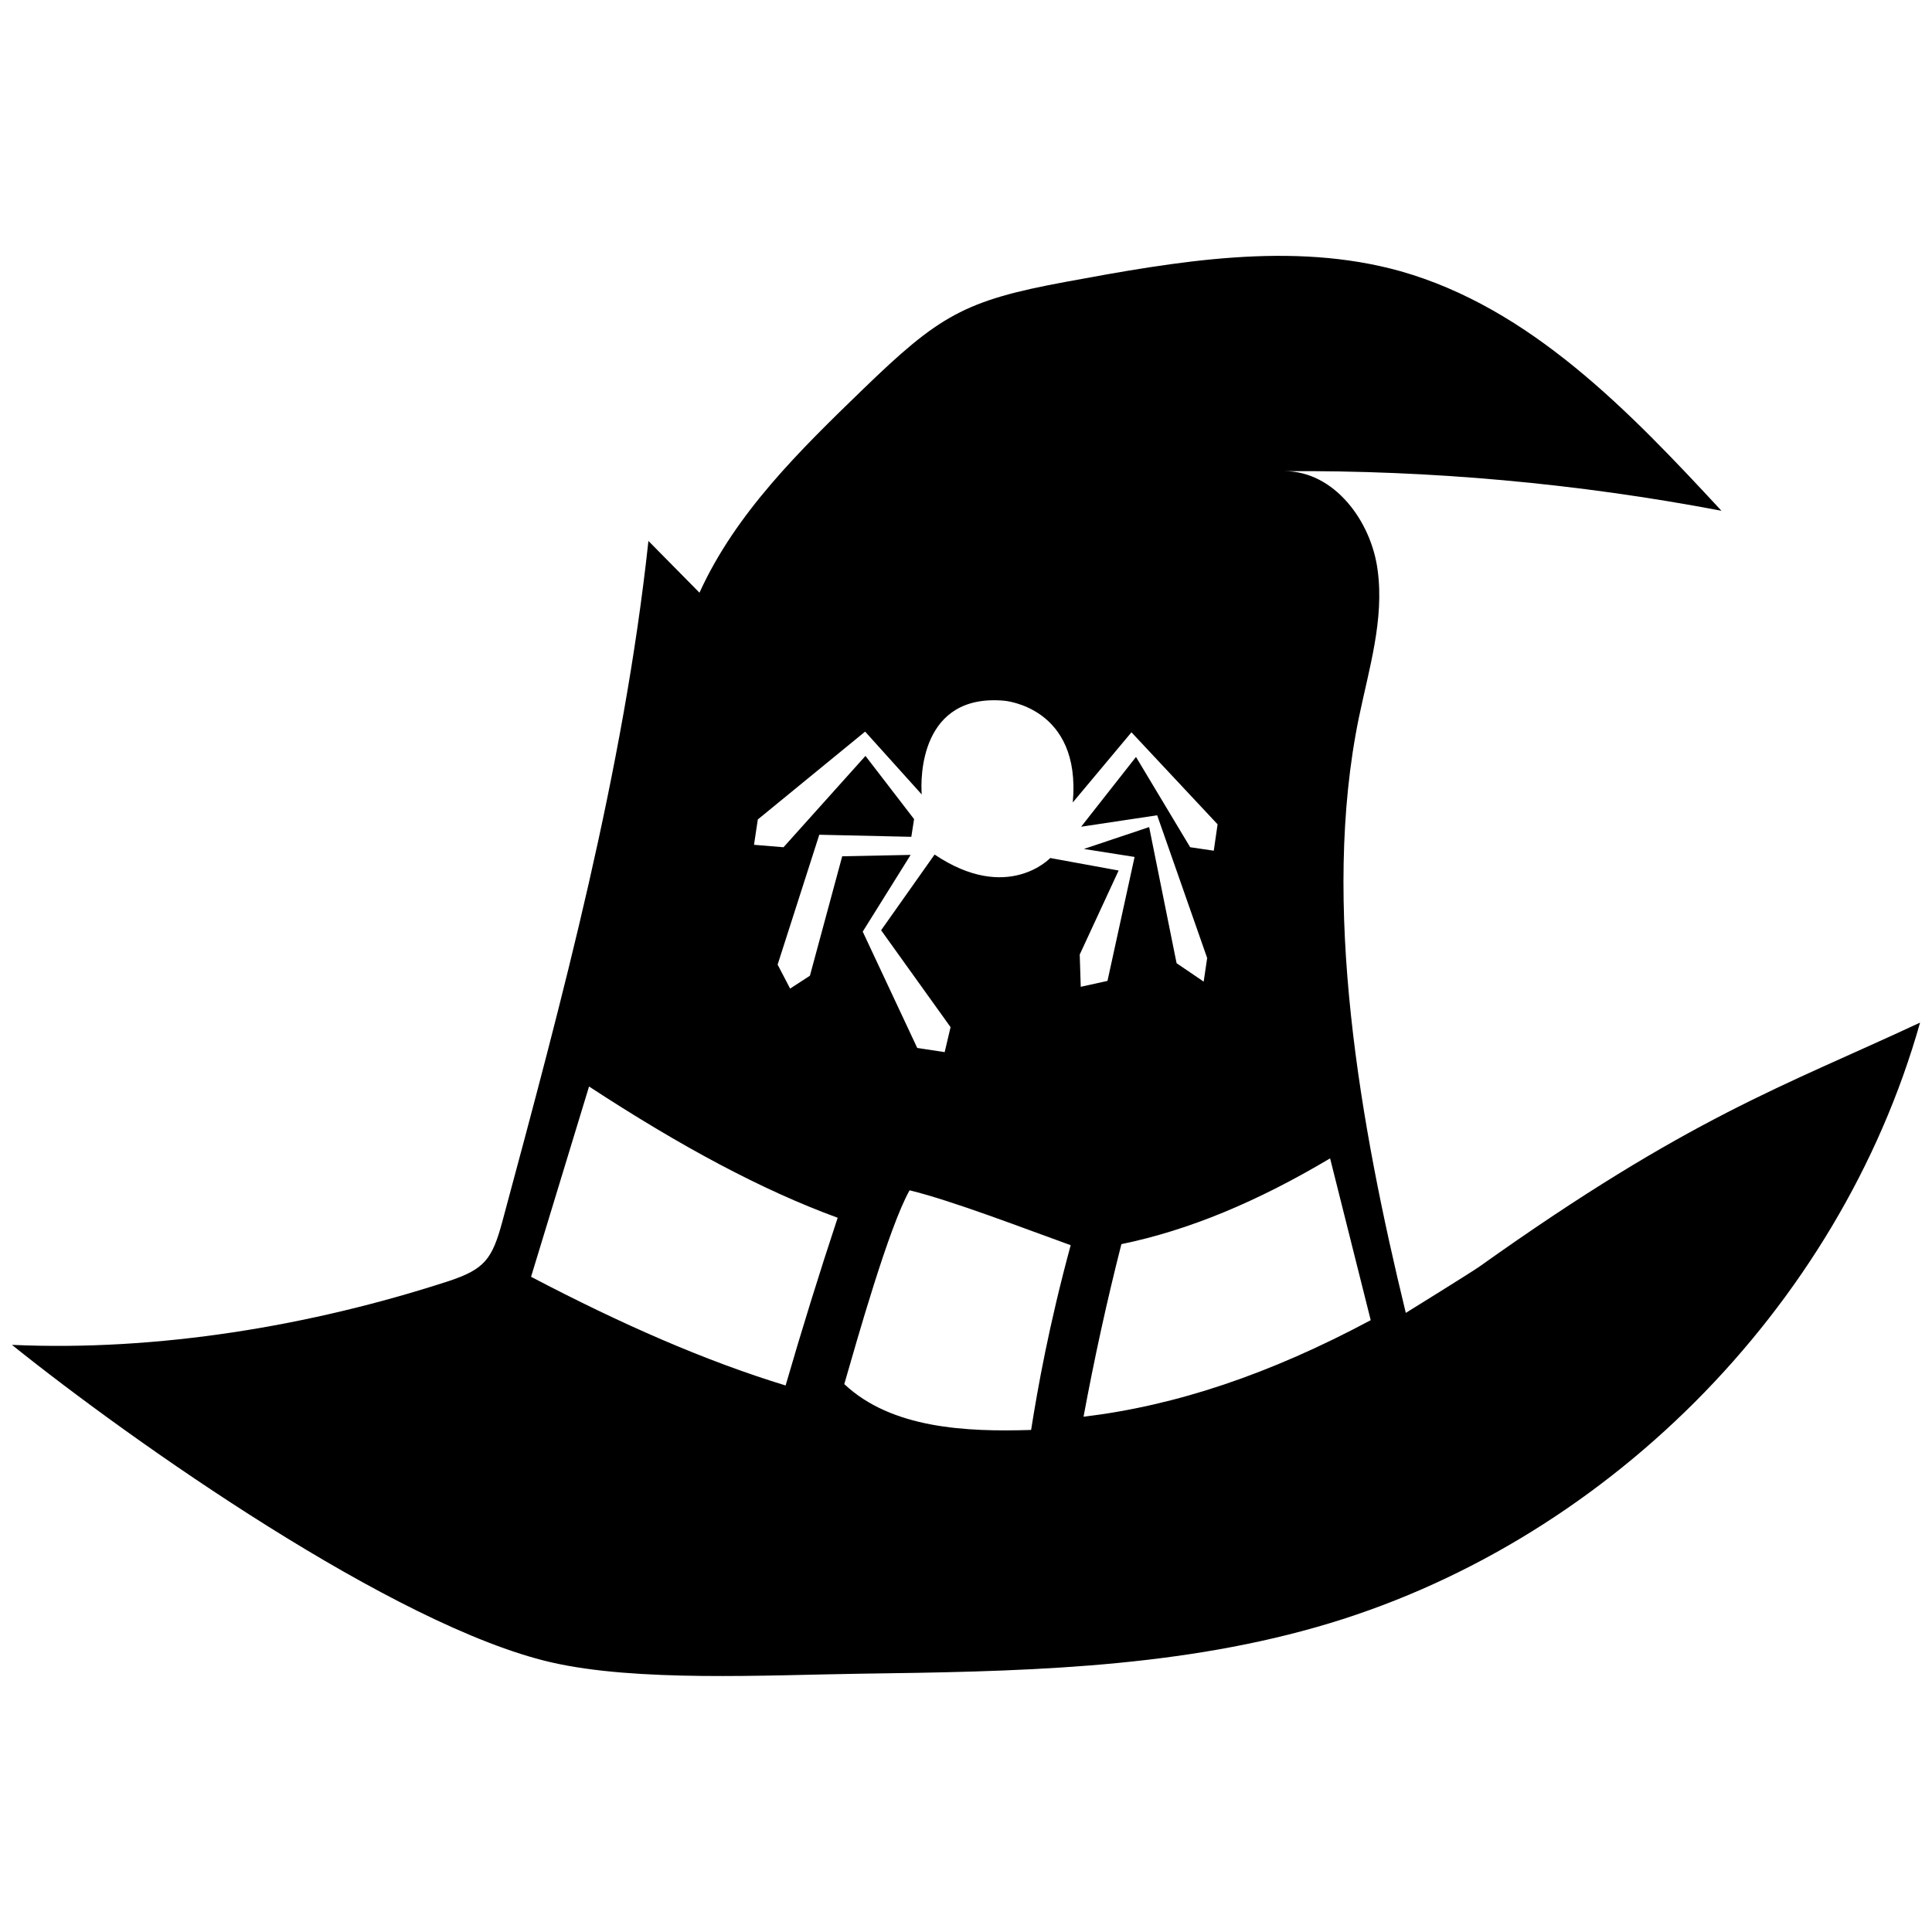 <?xml version="1.0" encoding="utf-8"?>
<!-- Generator: Adobe Illustrator 24.1.2, SVG Export Plug-In . SVG Version: 6.00 Build 0)  -->
<svg version="1.1" id="Layer_1" xmlns="http://www.w3.org/2000/svg" xmlns:xlink="http://www.w3.org/1999/xlink" x="0px" y="0px"
	 viewBox="0 0 810 810" style="enable-background:new 0 0 810 810;" xml:space="preserve">
<path d="M454.28,593.97c4.51-24.31,9.75-48.34,15.87-72.36c28.24-5.82,56.92-17.76,87.5-35.96l17.03,67.84
	C532.46,576.07,493.15,589.31,454.28,593.97L454.28,593.97z M452.68,400.2l16.31-35.23l-28.68-5.24c0,0-17.91,19.07-48.48-1.46
	l-22.42,31.74l29.12,40.62l-2.47,10.48l-11.5-1.75l-22.86-48.77l20.09-32.17L353.1,359l-13.54,50.08l-8.3,5.39l-5.24-10.05
	l17.47-54.45l38.58,0.87l1.16-7.42l-20.38-26.5l-34.36,38.29l-12.37-1.02l1.6-10.63l44.99-36.83l23.73,26.35
	c-0.58-7.13-0.58-42.37,34.5-39.31c0,0,32.47,2.48,28.83,42.66l24.6-29.41l36.11,38.58l-1.6,11.06l-9.9-1.46l-22.71-37.85l-23,29.26
	l31.88-4.8l20.96,59.84l-1.46,9.9l-11.36-7.72l-11.5-57.07l-27.37,9.17l21.26,3.35l-11.36,51.97l-11.21,2.47L452.68,400.2z
	 M432.3,599.51c-27.22,0.87-58.53-0.58-78.33-19.22c5.39-18.64,18.63-65.66,27.37-81.24c17.62,4.22,48.92,16.31,67.55,23
	C439.72,555.83,435.06,582.04,432.3,599.51L432.3,599.51z M329.37,580.87c-33.34-10.19-68.43-25.48-106.72-45.57l24.31-79.78
	c38.29,25.04,72.36,43.38,104.24,55.03C343.49,533.85,336.21,557.29,329.37,580.87L329.37,580.87z M620.4,530.93
	c-3.49,2.47-31.01,19.51-31.01,19.51c-18.93-77.89-35.81-171.36-19.65-249.68c4.22-20.38,10.63-40.91,7.86-61.58
	c-2.62-20.67-18.2-41.64-39.02-41.64c61.29-0.44,122.73,5.1,183.15,16.6c-38.58-41.64-80.07-85.02-134.67-100.46
	c-45.42-12.67-93.9-4.08-140.35,4.51c-42.51,7.86-52.99,14.12-85.02,45.13c-26.35,25.48-53.28,51.83-68.43,85.17
	c-7.13-7.28-14.27-14.41-21.4-21.69c-10.48,96.82-35.96,191.45-61.29,285.5c-4.22,15.58-7.42,19.8-22.27,24.75
	C130.21,555.98,66,566.6,5,563.84c50.96,40.91,160.44,117.93,225.95,133.07c35.96,8.3,90.12,5.39,129.57,4.8
	c64.2-0.87,129.43-1.89,191.3-19.51C671.79,648.13,771.08,548.84,805,428.73C747.64,455.52,708.48,468.19,620.4,530.93L620.4,530.93
	z"/>
</svg>
